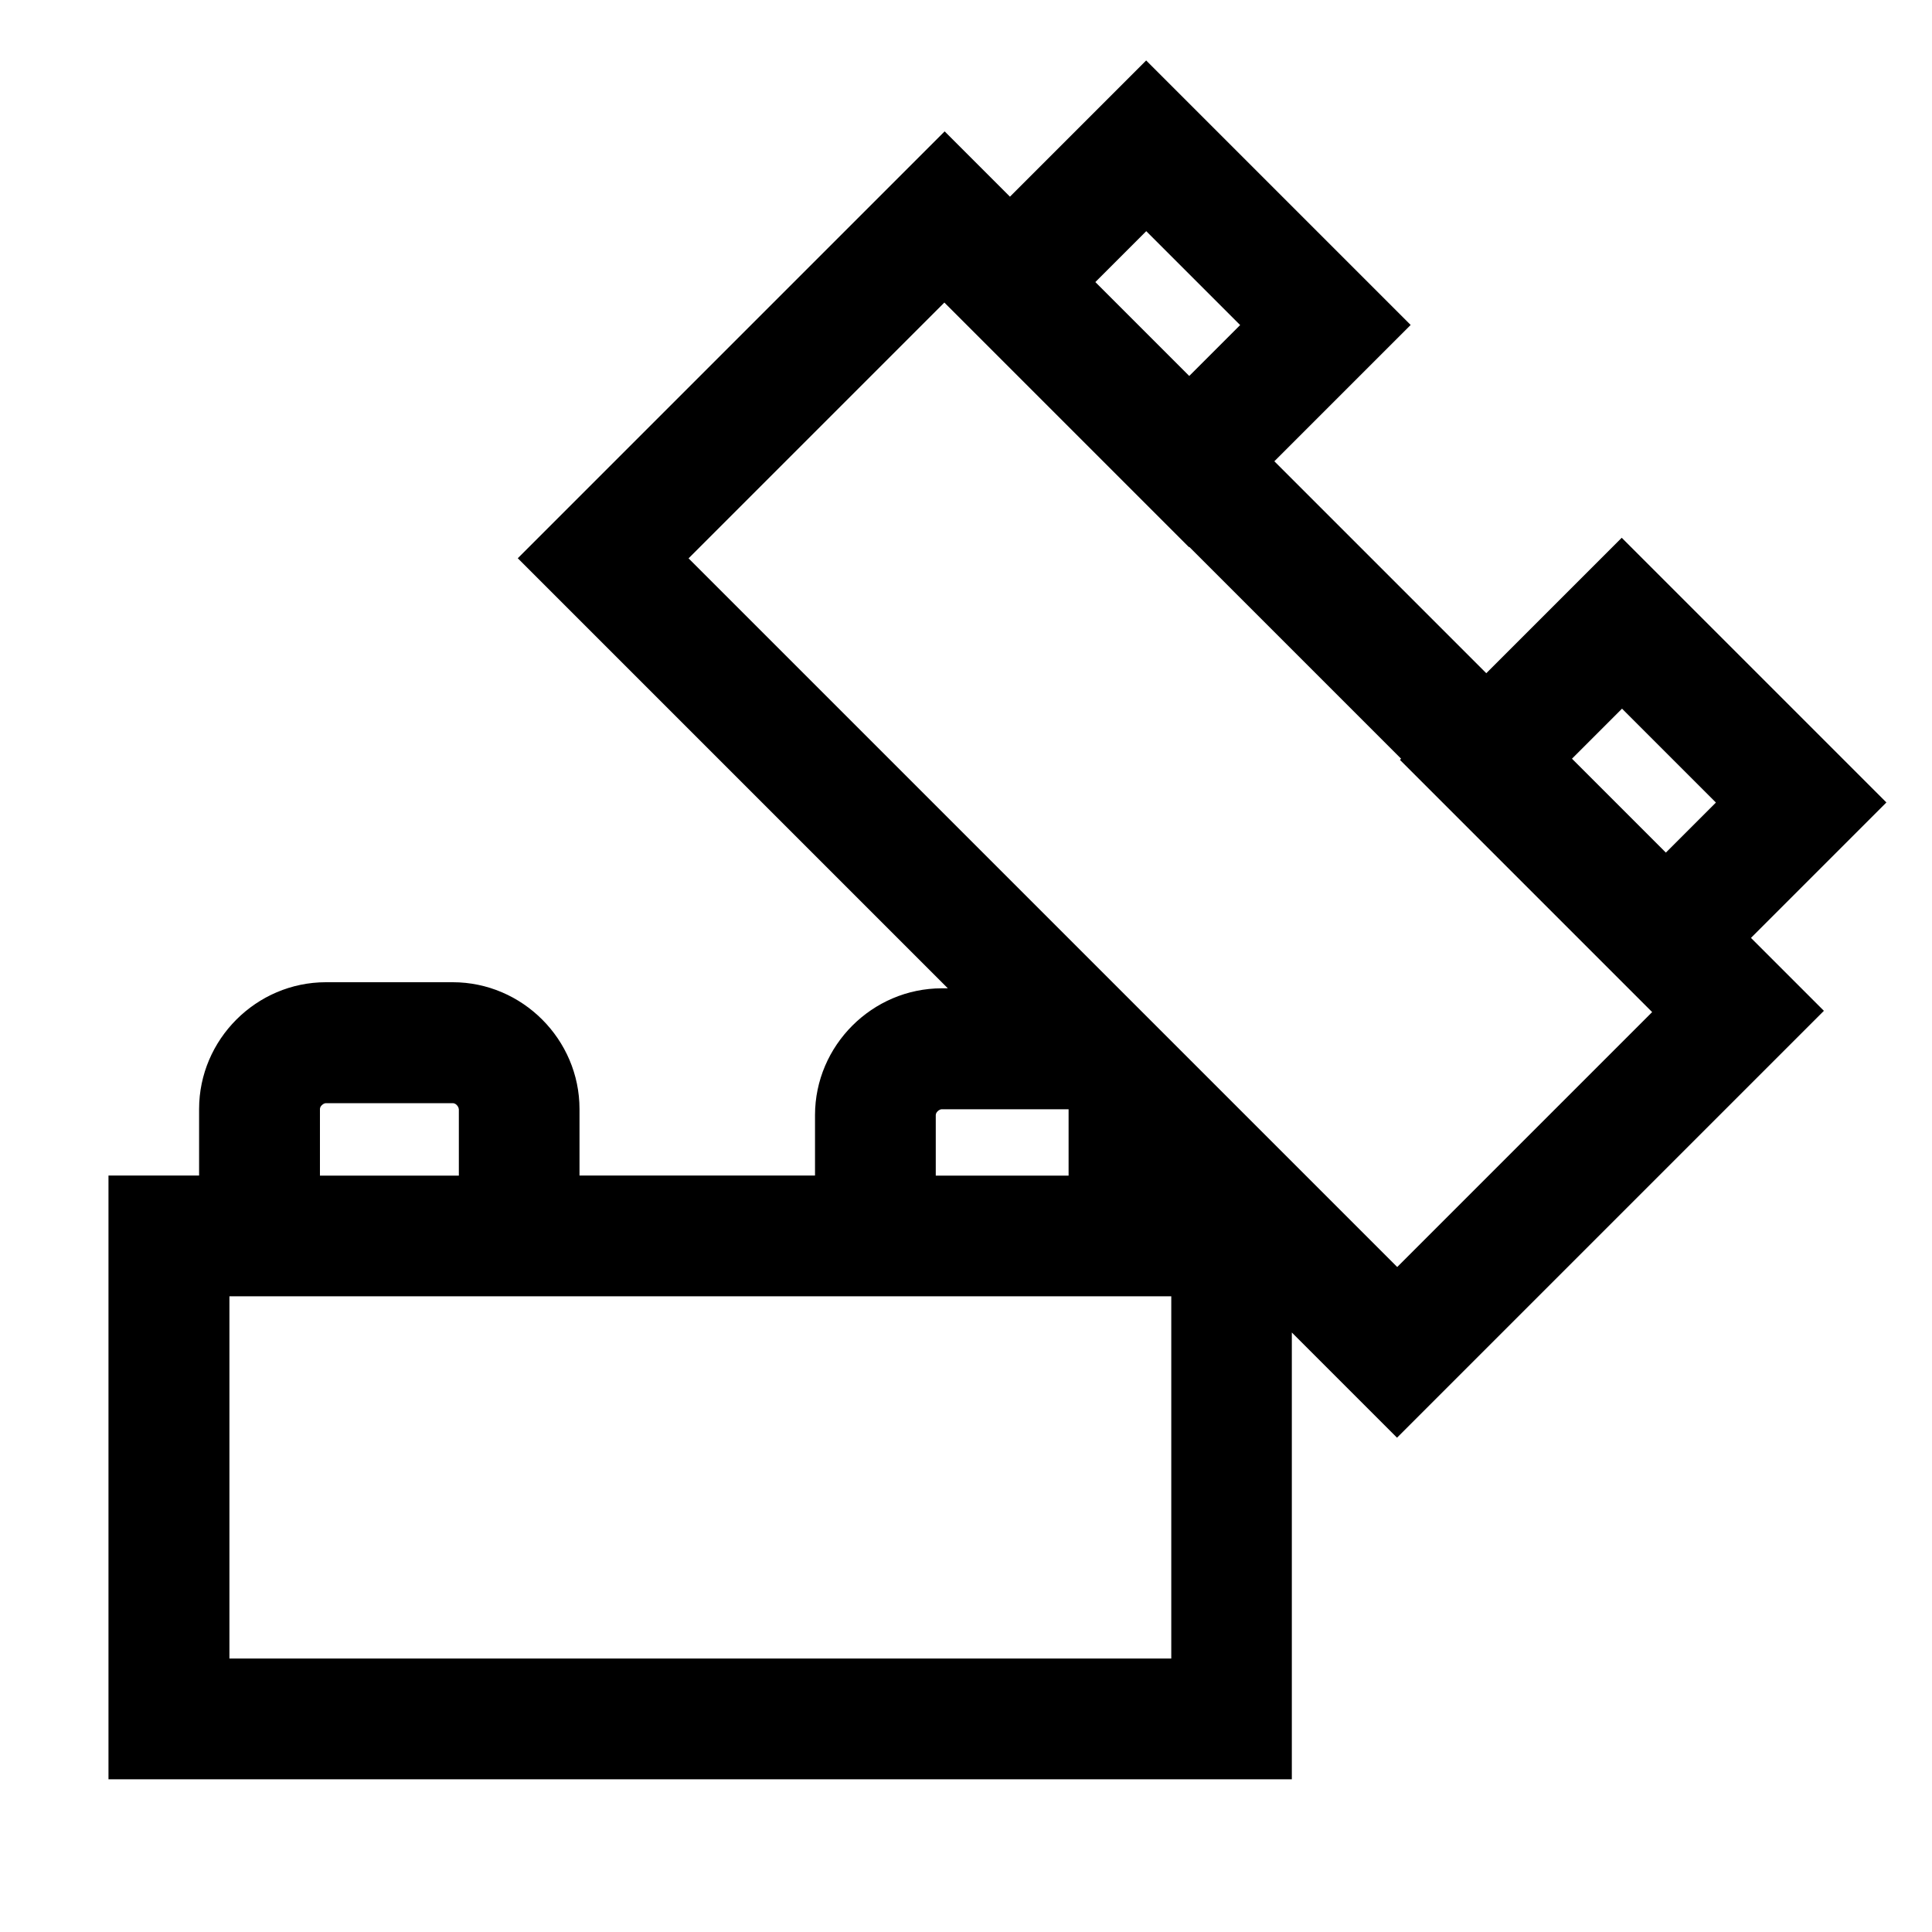 <!-- Generated by IcoMoon.io -->
<svg version="1.1" xmlns="http://www.w3.org/2000/svg" width="20" height="20" viewBox="0 0 20 20">
<title>bricks</title>
<path d="M11.866 0.625l-1.411 1.411-0.676-0.676-4.419 4.419 4.452 4.452h-0.062c-0.72 0-1.313 0.592-1.313 1.313v0.625h-2.438v-0.688c0-0.72-0.592-1.313-1.312-1.313h-1.313c-0.72 0-1.313 0.592-1.313 1.313v0.688h-0.938v6.25h12.25v-4.625l1.089 1.089 4.419-4.419-0.755-0.755 1.402-1.402-2.74-2.74-1.402 1.402-2.194-2.194 1.411-1.411-2.74-2.74zM11.062 11.482l0 0.688h-1.375v-0.625c0-0.011 0.004-0.027 0.020-0.042s0.032-0.020 0.042-0.020h1.312zM9.064 13.419h3.061v3.75h-9.75v-3.75h6.686c0 0 0.001 0 0.001 0s0.001 0 0.001 0zM14.505 7.853l-0.013 0.013 2.611 2.611-2.639 2.639-7.336-7.336 2.648-2.648 2.532 2.532 0.003-0.003 2.194 2.194zM17.245 8.826l-0.972-0.972 0.518-0.518 0.972 0.972-0.518 0.518zM12.838 3.365l-0.527 0.527-0.972-0.972 0.527-0.527 0.972 0.972zM4.75 11.482v0.688h-1.438v-0.688c0-0.011 0.004-0.027 0.020-0.042s0.032-0.020 0.042-0.020h1.313c0.011 0 0.027 0.004 0.042 0.020s0.020 0.032 0.020 0.042z"></path>
</svg>
